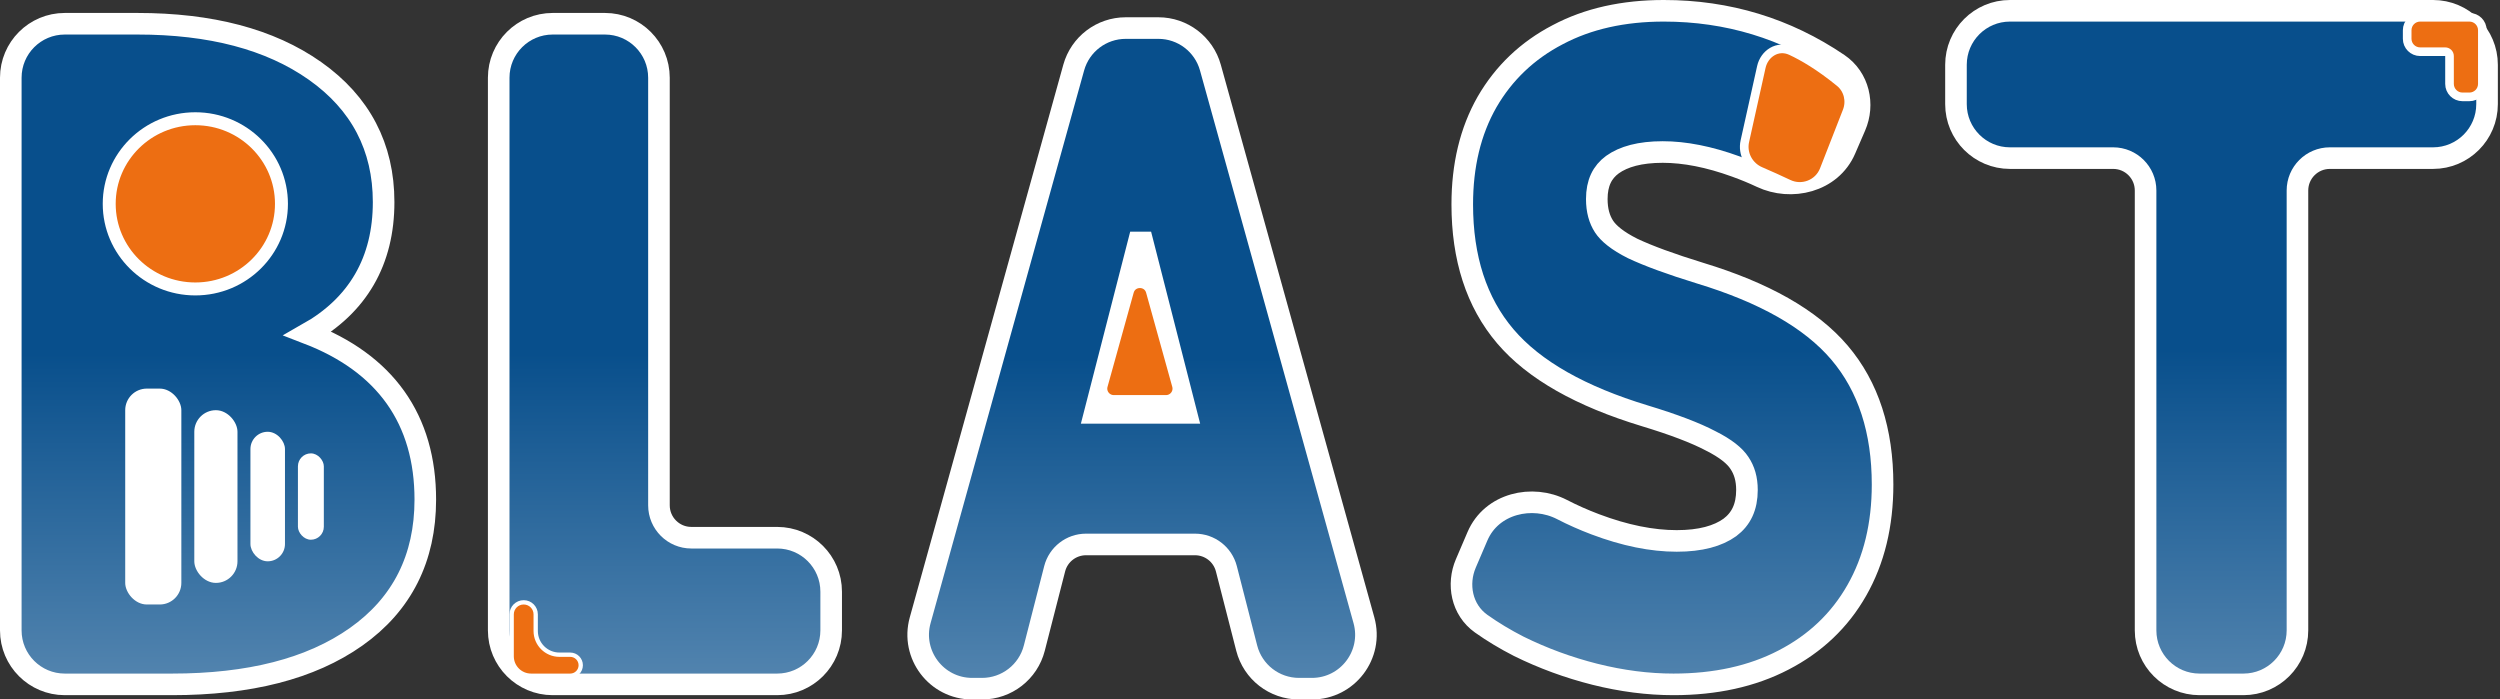<svg width="579" height="162" viewBox="0 0 579 162" fill="none" xmlns="http://www.w3.org/2000/svg">
<rect x="0" y="0" width="579" height="162" fill="#333333" stroke="none"/>
<path d="M509.417 158.5H519.59C526.493 158.5 532.09 152.904 532.09 146V44.121C532.09 39.979 535.447 36.621 539.59 36.621H563.503C570.407 36.621 576.003 31.025 576.003 24.121V15C576.003 8.096 570.407 2.5 563.503 2.5H465.503C458.6 2.5 453.003 8.096 453.003 15V24.121C453.003 31.025 458.6 36.621 465.503 36.621H489.417C493.559 36.621 496.917 39.979 496.917 44.121V146C496.917 152.904 502.514 158.5 509.417 158.5Z" fill="url(#paint0_linear_78_14)" stroke="white" stroke-width="5"/>
<path d="M574.912 19.435V7C574.912 5.343 573.568 4 571.912 4H560.503C558.847 4 557.503 5.343 557.503 7V8.976C557.503 10.633 558.847 11.976 560.503 11.976H566.309C566.861 11.976 567.309 12.424 567.309 12.976V19.435C567.309 21.092 568.652 22.435 570.309 22.435H571.912C573.568 22.435 574.912 21.092 574.912 19.435Z" fill="#ED6E12" stroke="white" stroke-width="2"/>
<path d="M402.84 107.201L402.853 107.22L402.865 107.239C403.985 108.895 404.596 110.93 404.596 113.46C404.596 117.449 403.226 120.222 400.634 122.157C397.887 124.138 393.879 125.278 388.328 125.278C382.603 125.278 376.318 124.018 369.447 121.422C366.768 120.409 364.208 119.272 361.767 118.011C354.904 114.466 345.463 116.53 342.177 124.204L339.485 130.491C337.43 135.29 338.485 141.212 343.052 144.452C345.71 146.337 348.604 148.078 351.73 149.677L351.746 149.685L351.762 149.693C357.348 152.45 363.216 154.605 369.363 156.158L369.368 156.159C375.583 157.715 381.656 158.5 387.58 158.5C397.252 158.5 405.773 156.654 413.06 152.865C420.393 149.081 426.072 143.699 430.03 136.738C434.044 129.708 436.003 121.507 436.003 112.224C436.003 99.829 432.749 89.56 426.023 81.66C419.328 73.797 408.46 67.738 393.792 63.277C386.933 61.167 381.732 59.255 378.128 57.549C374.605 55.785 372.521 54.046 371.49 52.46C370.416 50.808 369.818 48.728 369.818 46.097C369.818 42.373 371.084 39.853 373.435 38.131C376.016 36.281 379.806 35.207 385.089 35.207C390.159 35.207 395.79 36.299 402.006 38.559L402.013 38.561C404.08 39.306 406.06 40.125 407.955 41.018C414.81 44.248 424.079 42.169 427.35 34.605L429.665 29.254C431.845 24.212 430.551 18.052 425.756 14.802C413.654 6.603 400.159 2.5 385.338 2.5C375.994 2.5 367.771 4.314 360.755 8.041C353.758 11.689 348.287 16.894 344.393 23.628L344.389 23.635L344.385 23.642C340.534 30.402 338.659 38.33 338.659 47.334C338.659 59.729 341.913 69.998 348.639 77.898C355.335 85.761 366.204 91.82 380.874 96.282L380.877 96.283C387.627 98.325 392.684 100.262 396.132 102.077L396.155 102.089L396.179 102.1C399.716 103.868 401.807 105.612 402.84 107.201Z" fill="url(#paint1_linear_78_14)" stroke="white" stroke-width="5"/>
<path d="M407.742 39.658L408.135 38.739L407.742 39.658C409.963 40.608 412.161 41.613 414.229 42.589C417.386 44.079 421.174 42.62 422.452 39.348L427.762 25.755C428.671 23.427 428.054 20.729 426.081 19.117C421.404 15.296 417.552 13.072 414.799 11.791C411.69 10.344 408.611 12.432 407.927 15.511L404.108 32.697C403.462 35.601 405.043 38.505 407.742 39.658Z" fill="#ED6E12" stroke="white" stroke-width="2"/>
<path d="M284.028 131.731L288.739 150.105C290.156 155.633 295.139 159.5 300.847 159.5H303.843C312.11 159.5 318.1 151.619 315.887 143.654L280.328 15.654C278.825 10.244 273.899 6.5 268.284 6.5H260.716C255.101 6.5 250.175 10.244 248.672 15.654L213.113 143.654C210.9 151.619 216.89 159.5 225.157 159.5H227.439C233.147 159.5 238.13 155.634 239.547 150.105L244.259 131.731C245.109 128.414 248.099 126.094 251.524 126.094H276.763C280.187 126.094 283.177 128.414 284.028 131.731ZM274.736 95.617H253.554L264.173 54.276L274.736 95.617Z" fill="url(#paint2_linear_78_14)" stroke="white" stroke-width="5"/>
<path d="M272.944 89.197L266.891 67.406C266.077 64.477 261.923 64.477 261.109 67.406L255.056 89.197C254.525 91.109 255.963 93 257.947 93H270.053C272.037 93 273.475 91.109 272.944 89.197Z" fill="#ED6E12" stroke="white" stroke-width="3"/>
<path d="M128 158.5H180C186.904 158.5 192.5 152.903 192.5 146V137.034C192.5 130.131 186.904 124.534 180 124.534H160.113C155.971 124.534 152.613 121.176 152.613 117.034V18C152.613 11.096 147.016 5.5 140.113 5.5H128C121.096 5.5 115.5 11.096 115.5 18V146C115.5 152.903 121.096 158.5 128 158.5Z" fill="url(#paint3_linear_78_14)" stroke="white" stroke-width="5"/>
<path d="M118.5 152V142.284C118.5 140.746 119.746 139.5 121.284 139.5C122.822 139.5 124.068 140.746 124.068 142.284V146.13C124.068 149.168 126.531 151.63 129.568 151.63H132.065C133.41 151.63 134.5 152.72 134.5 154.065C134.5 155.41 133.41 156.5 132.065 156.5H123C120.515 156.5 118.5 154.485 118.5 152Z" fill="#ED6E12" stroke="white"/>
<path d="M15 158.5H39.85C57.652 158.5 71.958 154.92 82.493 147.47C93.157 139.929 98.5 129.247 98.5 115.723C98.5 106.498 96.237 98.543 91.574 92.004C86.963 85.538 80.143 80.648 71.307 77.242C77.027 74.004 81.426 69.845 84.392 64.734C87.393 59.562 88.847 53.554 88.847 46.797C88.847 34.059 83.496 23.86 72.957 16.423C62.517 9.057 48.734 5.5 31.845 5.5H15C8.096 5.5 2.5 11.096 2.5 18V146C2.5 152.903 8.096 158.5 15 158.5Z" fill="url(#paint4_linear_78_14)" stroke="white" stroke-width="5"/>
<rect x="29" y="90" width="13" height="50" rx="5" fill="white"/>
<rect x="45" y="95" width="10" height="40" rx="5" fill="white"/>
<rect x="69" y="105" width="6" height="20" rx="3" fill="white"/>
<rect x="58" y="100" width="8" height="30" rx="4" fill="white"/>
<path d="M65.185 47.21C65.185 58.08 56.271 66.92 45.239 66.92C34.208 66.92 25.294 58.08 25.294 47.21C25.294 36.34 34.208 27.5 45.239 27.5C56.271 27.5 65.185 36.34 65.185 47.21Z" fill="#ED6E12" stroke="white" stroke-width="3"/>
<defs>
<linearGradient id="paint0_linear_78_14" x1="514.503" y1="81.014" x2="514.503" y2="341.925" gradientUnits="userSpaceOnUse">
<stop stop-color="#084F8C"/>
<stop offset="1" stop-color="white"/>
</linearGradient>
<linearGradient id="paint1_linear_78_14" x1="386.252" y1="81.014" x2="386.252" y2="342.952" gradientUnits="userSpaceOnUse">
<stop stop-color="#084F8C"/>
<stop offset="1" stop-color="white"/>
</linearGradient>
<linearGradient id="paint2_linear_78_14" x1="265" y1="83" x2="265" y2="333.5" gradientUnits="userSpaceOnUse">
<stop stop-color="#084F8C"/>
<stop offset="1" stop-color="white"/>
</linearGradient>
<linearGradient id="paint3_linear_78_14" x1="154" y1="82" x2="154" y2="332.5" gradientUnits="userSpaceOnUse">
<stop stop-color="#084F8C"/>
<stop offset="1" stop-color="white"/>
</linearGradient>
<linearGradient id="paint4_linear_78_14" x1="50.756" y1="82" x2="50.756" y2="331.5" gradientUnits="userSpaceOnUse">
<stop stop-color="#084F8C"/>
<stop offset="1" stop-color="white"/>
</linearGradient>
</defs>
</svg>
